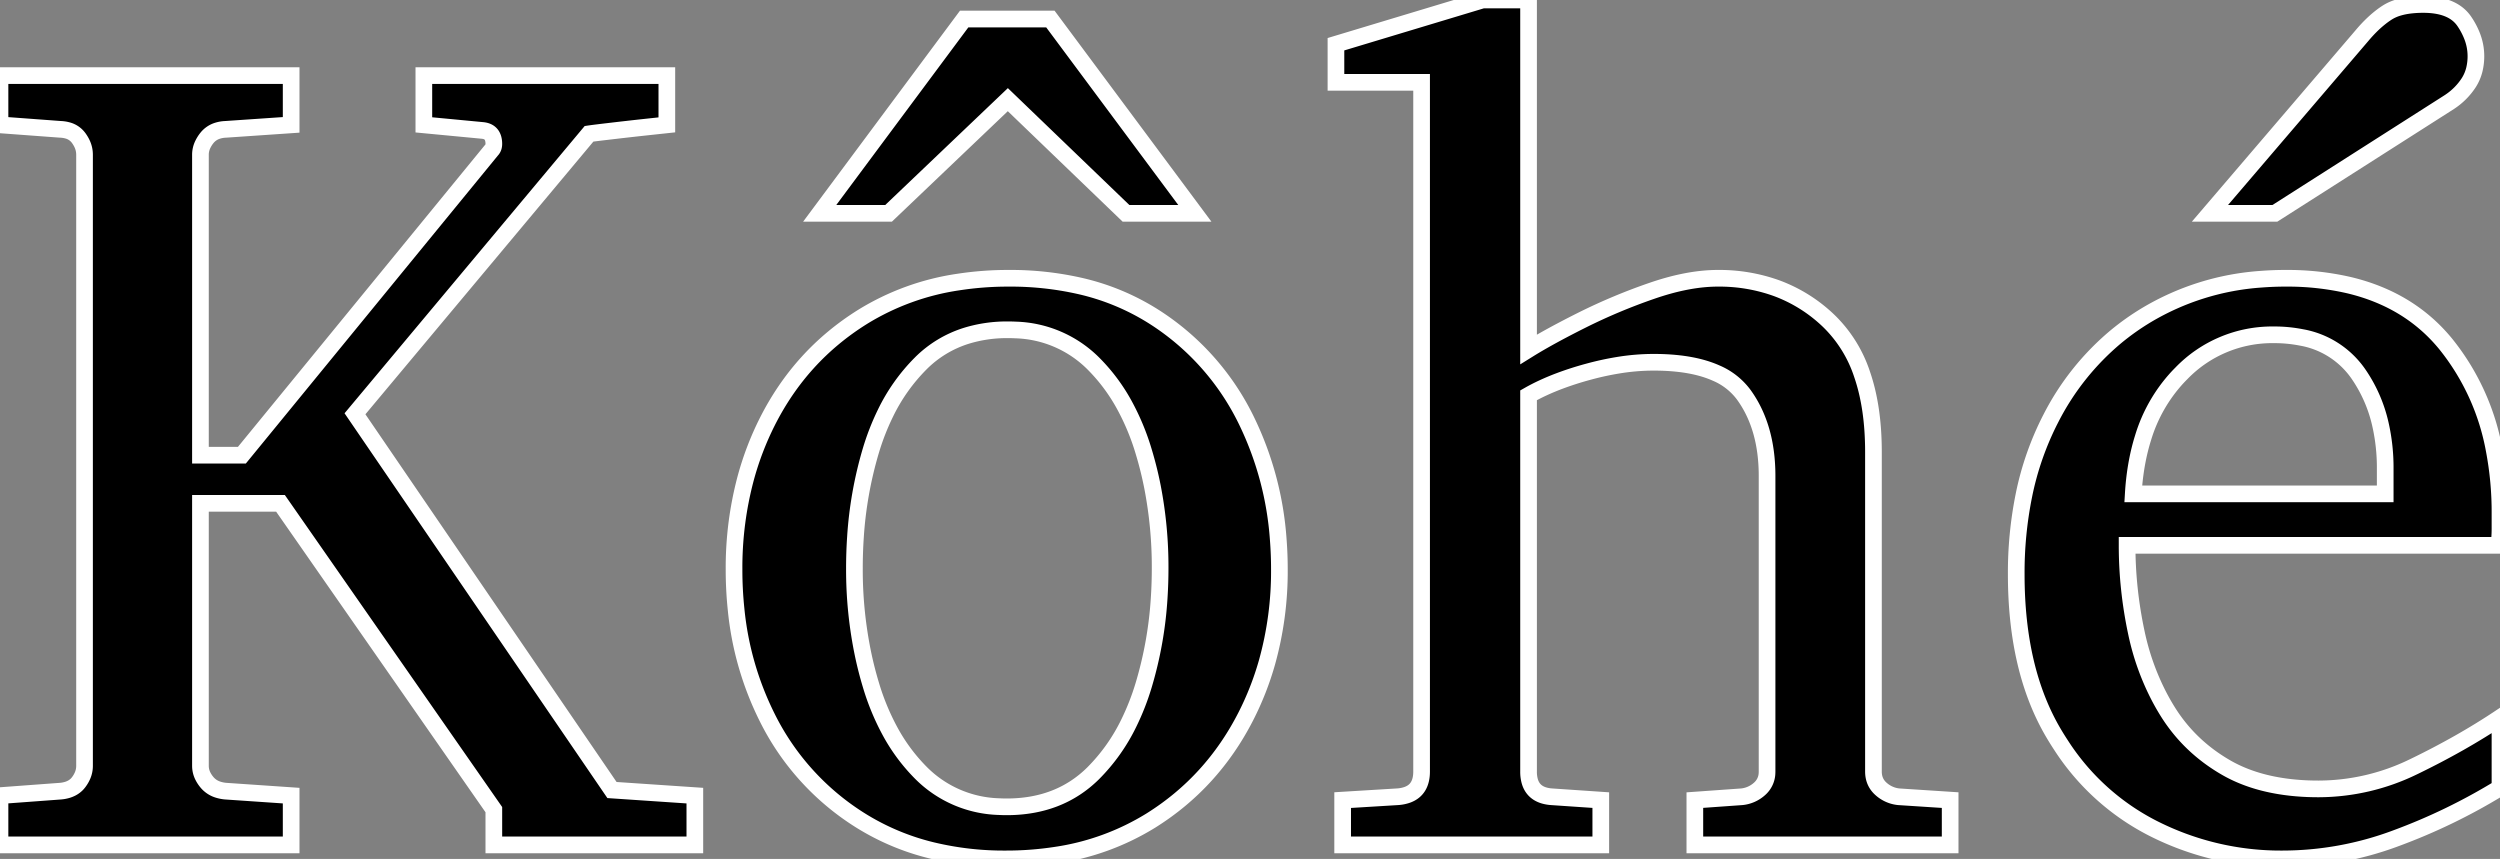 <svg width="141.712" height="48.687" viewBox="0 0 141.712 48.687" xmlns="http://www.w3.org/2000/svg"><rect x="0" y="0" width="141.712" height="48.687" fill="#808080" stroke="none"/><g id="svgGroup" stroke-linecap="round" fill-rule="evenodd" font-size="9pt" stroke="#ffffff" stroke-width="0.25mm" fill="#000000" style="stroke:#ffffff;stroke-width:0.25mm;fill:#000000"><path d="M 39.387 45.1 L 39.387 47.893 L 27.993 47.893 L 27.993 45.894 L 15.901 28.533 L 11.362 28.533 L 11.362 43.418 A 1.298 1.298 0 0 0 11.519 44.029 A 1.835 1.835 0 0 0 11.727 44.338 A 1.336 1.336 0 0 0 12.377 44.766 A 1.977 1.977 0 0 0 12.791 44.846 L 16.504 45.1 L 16.504 47.893 L 0 47.893 L 0 45.1 L 3.428 44.846 A 1.909 1.909 0 0 0 3.847 44.764 Q 4.141 44.668 4.341 44.473 A 1.153 1.153 0 0 0 4.459 44.338 A 1.789 1.789 0 0 0 4.687 43.944 A 1.377 1.377 0 0 0 4.792 43.418 L 4.792 8.76 A 1.444 1.444 0 0 0 4.646 8.134 A 1.983 1.983 0 0 0 4.459 7.823 A 1.138 1.138 0 0 0 3.812 7.389 A 1.777 1.777 0 0 0 3.428 7.332 L 0 7.078 L 0 4.285 L 16.504 4.285 L 16.504 7.078 L 12.791 7.332 A 1.767 1.767 0 0 0 12.341 7.407 A 1.236 1.236 0 0 0 11.727 7.823 A 1.908 1.908 0 0 0 11.5 8.182 A 1.324 1.324 0 0 0 11.362 8.76 L 11.362 25.803 L 13.711 25.803 L 27.866 8.506 A 0.42 0.42 0 0 0 27.978 8.298 A 0.63 0.63 0 0 0 27.993 8.157 A 1.127 1.127 0 0 0 27.959 7.869 Q 27.86 7.492 27.464 7.411 A 1.045 1.045 0 0 0 27.358 7.395 L 24.026 7.078 L 24.026 4.285 L 37.8 4.285 L 37.8 7.078 L 36.769 7.189 A 216.159 216.159 0 0 0 34.658 7.427 Q 33.736 7.535 33.463 7.574 A 3.361 3.361 0 0 0 33.389 7.585 L 20.122 23.455 L 34.69 44.783 L 39.387 45.1 Z M 110.544 45.354 L 110.544 47.893 L 96.072 47.893 L 96.072 45.354 L 98.738 45.164 A 1.763 1.763 0 0 0 99.738 44.719 A 1.243 1.243 0 0 0 100.164 43.81 A 1.641 1.641 0 0 0 100.166 43.735 L 100.166 26.978 Q 100.166 24.185 98.833 22.36 A 3.794 3.794 0 0 0 97.273 21.145 Q 95.993 20.573 93.997 20.537 A 15.085 15.085 0 0 0 93.723 20.535 A 12.546 12.546 0 0 0 91.71 20.705 A 16.546 16.546 0 0 0 90.026 21.074 A 18.025 18.025 0 0 0 88.402 21.595 Q 87.431 21.961 86.646 22.407 L 86.646 43.735 A 1.987 1.987 0 0 0 86.717 44.291 Q 86.898 44.914 87.544 45.096 A 2.034 2.034 0 0 0 87.947 45.164 L 90.74 45.354 L 90.74 47.893 L 76.108 47.893 L 76.108 45.354 L 79.219 45.164 A 2.048 2.048 0 0 0 79.779 45.052 Q 80.583 44.759 80.583 43.735 L 80.583 4.666 L 75.728 4.666 L 75.728 2.507 L 84.043 0 L 86.646 0 L 86.646 19.805 Q 87.444 19.309 88.564 18.717 A 57.905 57.905 0 0 1 89.692 18.138 A 32.725 32.725 0 0 1 93.628 16.488 Q 95.449 15.858 96.973 15.784 A 8.253 8.253 0 0 1 97.373 15.774 A 9.581 9.581 0 0 1 100.712 16.338 A 8.528 8.528 0 0 1 103.657 18.186 A 7.466 7.466 0 0 1 105.557 21.234 Q 106.196 23.096 106.196 25.613 L 106.196 43.735 Q 106.196 44.338 106.625 44.719 A 1.763 1.763 0 0 0 107.625 45.164 L 110.544 45.354 Z M 141.711 40.688 L 141.711 44.656 A 33.326 33.326 0 0 1 135.824 47.512 A 18.393 18.393 0 0 1 129.365 48.687 A 15.974 15.974 0 0 1 121.986 46.925 A 13.466 13.466 0 0 1 116.826 42.234 A 16.358 16.358 0 0 1 116.416 41.577 Q 114.29 37.991 114.29 32.563 A 22.112 22.112 0 0 1 114.722 28.089 A 16.761 16.761 0 0 1 116.257 23.708 A 14.771 14.771 0 0 1 119.952 19.077 A 14.21 14.21 0 0 1 121.685 17.853 A 14.62 14.62 0 0 1 128.2 15.825 A 17.836 17.836 0 0 1 129.556 15.774 A 15.491 15.491 0 0 1 133.17 16.169 Q 136.606 16.993 138.665 19.535 A 13.391 13.391 0 0 1 141.383 25.513 A 18.783 18.783 0 0 1 141.711 29.104 L 141.711 29.945 A 7.596 7.596 0 0 1 141.691 30.509 A 6.024 6.024 0 0 1 141.648 30.913 L 120.574 30.913 Q 120.574 33.389 121.097 35.848 A 14.151 14.151 0 0 0 122.42 39.542 A 13.071 13.071 0 0 0 122.859 40.308 Q 124.097 42.307 126.191 43.513 Q 128.082 44.601 130.825 44.708 A 15.594 15.594 0 0 0 131.428 44.719 A 12.32 12.32 0 0 0 136.788 43.474 A 14.18 14.18 0 0 0 136.871 43.434 Q 139.521 42.148 141.711 40.688 Z M 71.815 37.562 A 19.192 19.192 0 0 0 72.522 32.278 A 21.993 21.993 0 0 0 72.458 30.593 A 18.328 18.328 0 0 0 70.713 23.962 A 14.463 14.463 0 0 0 65.476 17.996 A 13.34 13.34 0 0 0 61.168 16.199 A 17.73 17.73 0 0 0 57.192 15.774 A 18.623 18.623 0 0 0 54.323 15.988 A 14.284 14.284 0 0 0 48.893 17.964 Q 45.386 20.154 43.497 23.899 A 17.027 17.027 0 0 0 42.275 27.088 A 19.625 19.625 0 0 0 41.609 32.278 A 21.612 21.612 0 0 0 41.726 34.551 A 17.532 17.532 0 0 0 43.481 40.657 A 14.443 14.443 0 0 0 48.813 46.528 A 13.733 13.733 0 0 0 52.847 48.212 A 17.438 17.438 0 0 0 57.002 48.687 A 18.495 18.495 0 0 0 59.852 48.474 A 14.143 14.143 0 0 0 65.238 46.512 Q 68.713 44.338 70.618 40.609 A 16.827 16.827 0 0 0 71.815 37.562 Z M 65.762 32.214 A 23.829 23.829 0 0 0 65.329 27.602 A 20.667 20.667 0 0 0 64.825 25.581 A 13.595 13.595 0 0 0 63.734 22.958 A 10.329 10.329 0 0 0 61.969 20.598 A 6.496 6.496 0 0 0 57.579 18.705 A 8.61 8.61 0 0 0 57.129 18.694 A 7.792 7.792 0 0 0 54.78 19.033 A 6.317 6.317 0 0 0 52.194 20.598 A 10.431 10.431 0 0 0 50.184 23.437 A 13.872 13.872 0 0 0 49.353 25.581 A 22.182 22.182 0 0 0 48.49 30.467 A 26.149 26.149 0 0 0 48.433 32.214 A 23.537 23.537 0 0 0 48.938 37.158 A 20.906 20.906 0 0 0 49.369 38.832 A 13.678 13.678 0 0 0 50.441 41.432 A 10.306 10.306 0 0 0 52.225 43.831 A 6.496 6.496 0 0 0 56.615 45.723 A 8.61 8.61 0 0 0 57.065 45.735 Q 60.049 45.735 61.969 43.831 A 10.538 10.538 0 0 0 63.985 40.991 A 14.038 14.038 0 0 0 64.825 38.848 A 21.892 21.892 0 0 0 65.71 33.854 A 25.783 25.783 0 0 0 65.762 32.214 Z M 59.541 1.079 L 67.729 12.092 L 63.826 12.092 L 57.129 5.649 L 50.369 12.092 L 46.465 12.092 L 54.653 1.079 L 59.541 1.079 Z M 138.855 5.776 L 128.953 12.092 L 125.271 12.092 L 133.904 2 A 8.008 8.008 0 0 1 134.518 1.347 Q 134.859 1.026 135.203 0.789 A 4.697 4.697 0 0 1 135.316 0.714 A 2.487 2.487 0 0 1 135.961 0.427 Q 136.272 0.335 136.648 0.292 A 6.301 6.301 0 0 1 137.363 0.254 Q 139.045 0.254 139.696 1.222 A 4.129 4.129 0 0 1 140.141 2.072 A 3.115 3.115 0 0 1 140.347 3.174 A 3.2 3.2 0 0 1 140.262 3.927 A 2.463 2.463 0 0 1 139.934 4.697 A 3.732 3.732 0 0 1 138.896 5.748 A 4.261 4.261 0 0 1 138.855 5.776 Z M 120.923 27.993 L 135.205 27.993 L 135.205 26.565 A 11.068 11.068 0 0 0 134.931 24.041 A 8.176 8.176 0 0 0 133.666 21.169 A 4.975 4.975 0 0 0 130.446 19.125 A 7.872 7.872 0 0 0 128.889 18.979 A 7.155 7.155 0 0 0 123.644 21.171 A 9.089 9.089 0 0 0 123.43 21.392 A 8.807 8.807 0 0 0 121.476 24.828 Q 121.084 26.08 120.954 27.564 A 16.248 16.248 0 0 0 120.923 27.993 Z" vector-effect="non-scaling-stroke"/></g></svg>